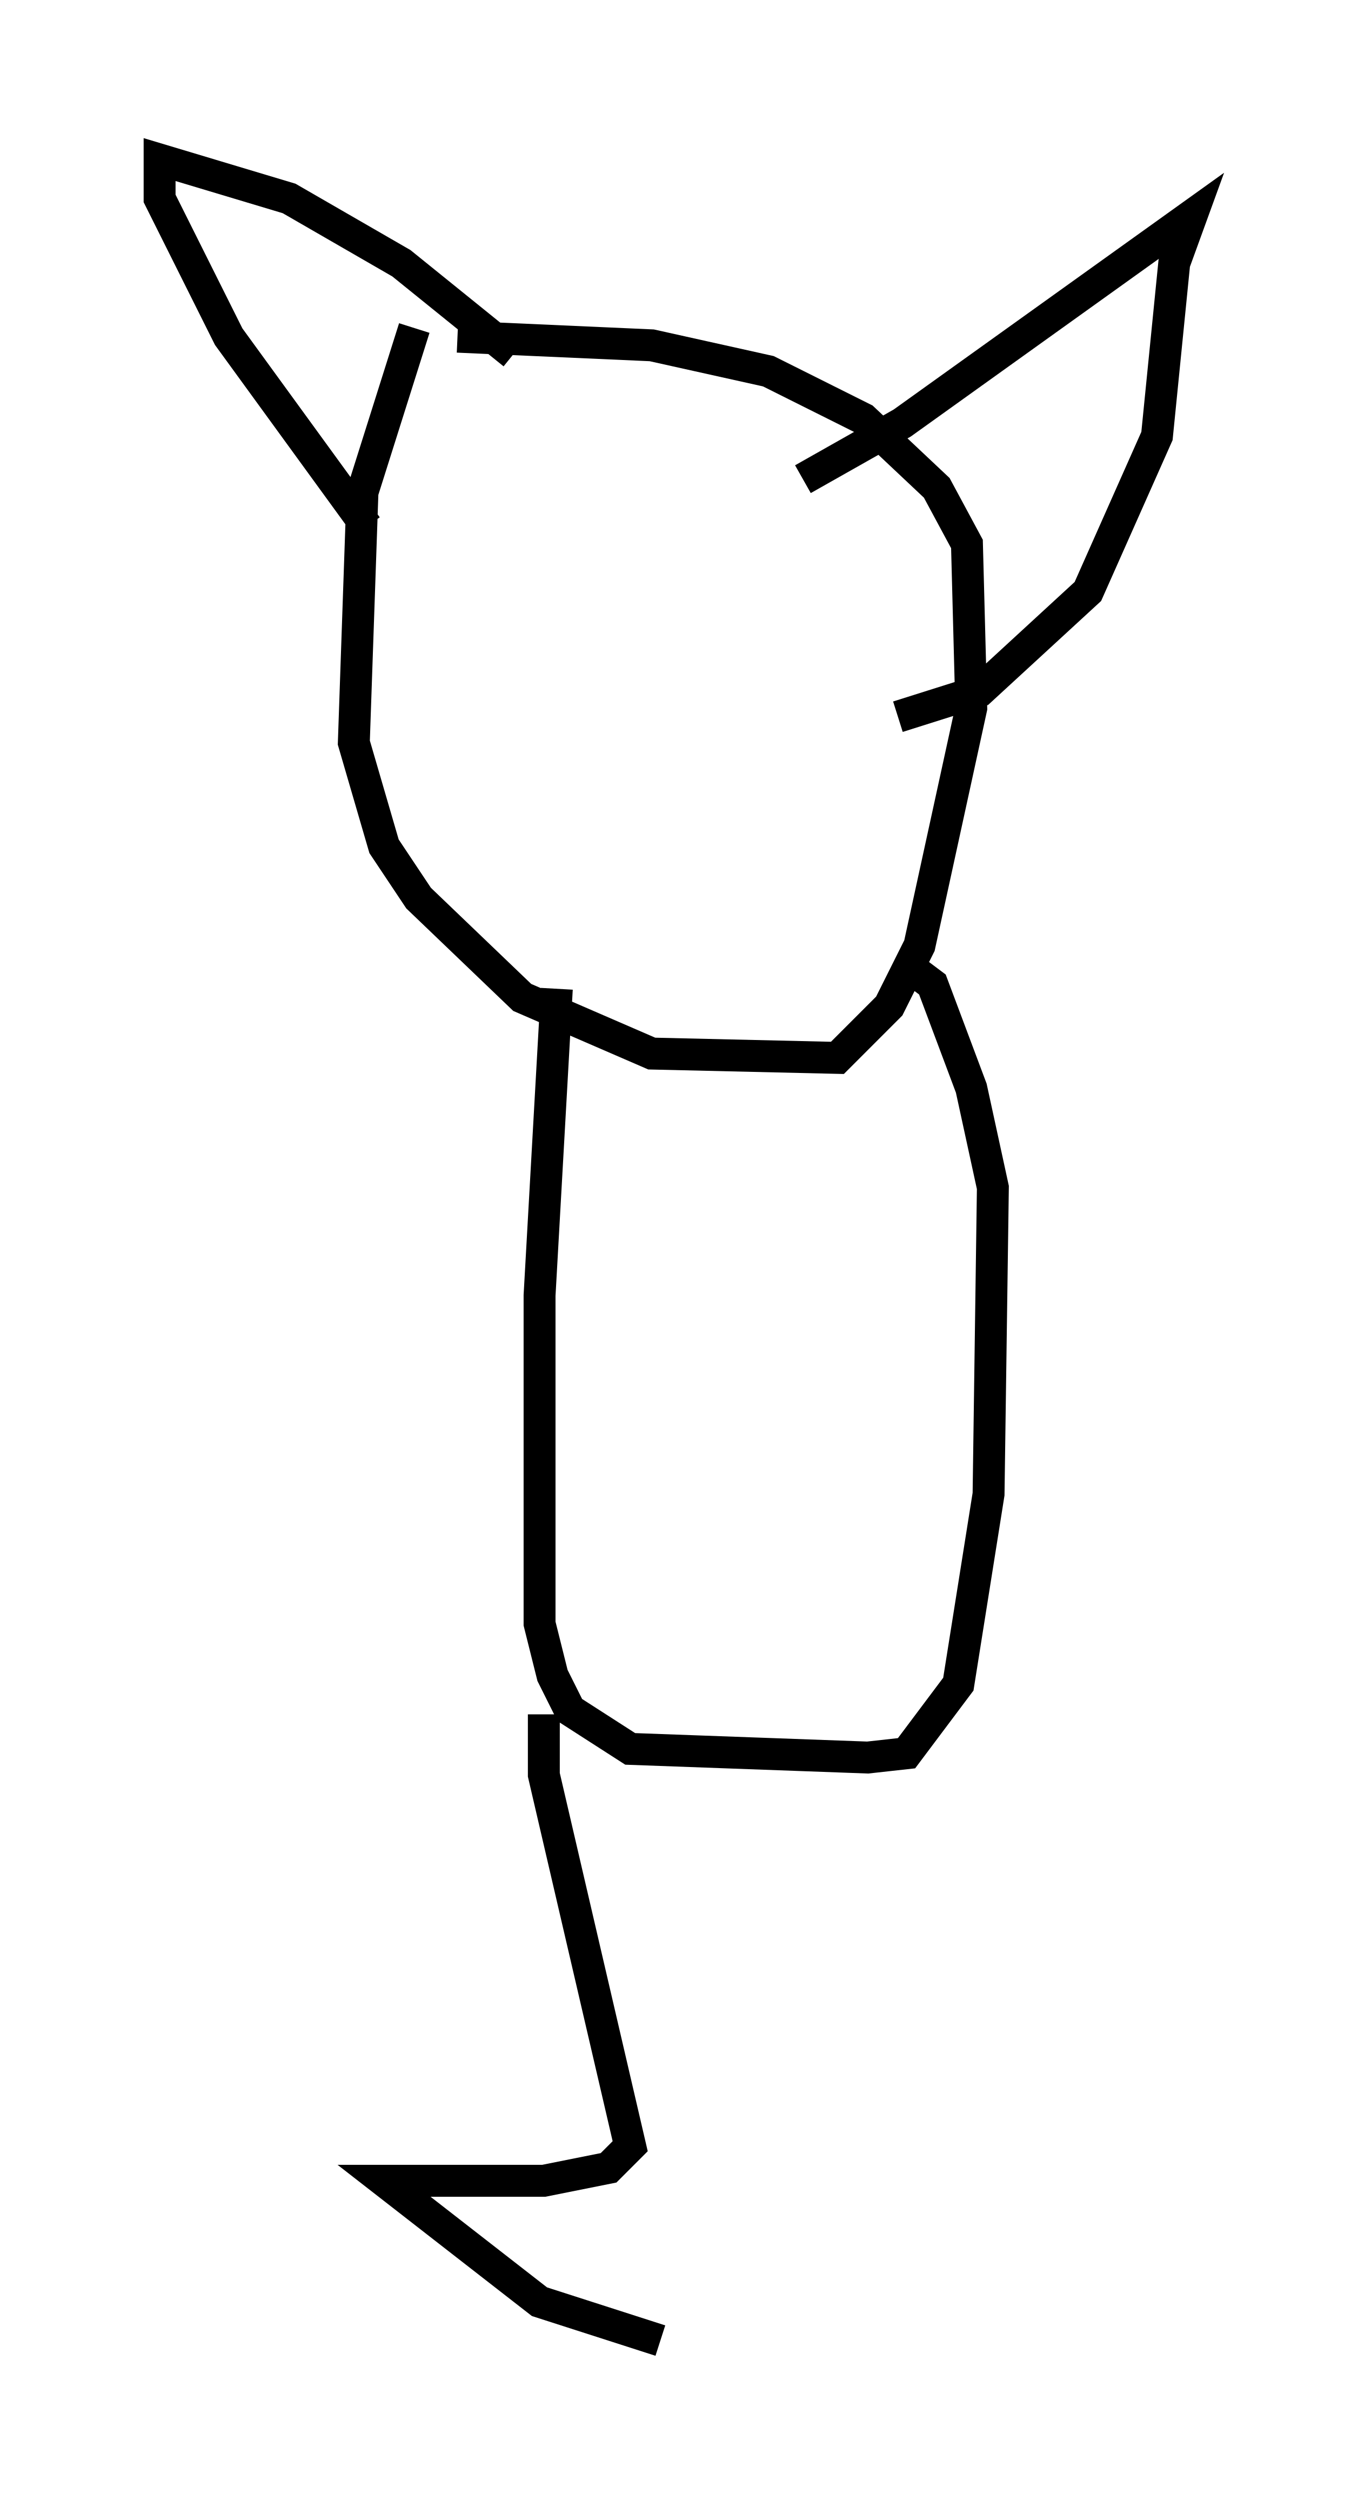 <?xml version="1.0" encoding="utf-8" ?>
<svg baseProfile="full" height="78.335" version="1.1" width="42.341" xmlns="http://www.w3.org/2000/svg" xmlns:ev="http://www.w3.org/2001/xml-events" xmlns:xlink="http://www.w3.org/1999/xlink"><defs /><rect fill="white" height="78.335" width="42.341" x="0" y="0" /><path d="M14.337, 9.601 m-1.353, 0.677 l-1.624, 5.142 -0.271, 7.848 l0.947, 3.248 1.083, 1.624 l3.248, 3.112 4.059, 1.759 l5.819, 0.135 1.624, -1.624 l0.947, -1.894 1.624, -7.442 l-0.135, -5.142 -0.947, -1.759 l-2.3, -2.165 -2.977, -1.488 l-3.654, -0.812 -6.089, -0.271 m1.759, 0.541 l-3.518, -2.842 -3.518, -2.03 l-4.059, -1.218 0.0, 1.218 l2.165, 4.33 4.33, 5.954 m13.667, -1.488 l3.112, -1.759 9.066, -6.495 l-0.541, 1.488 -0.541, 5.413 l-2.165, 4.871 -3.383, 3.112 l-2.571, 0.812 m-10.69, 8.525 l-0.541, 9.607 0.0, 10.284 l0.406, 1.624 0.541, 1.083 l1.894, 1.218 7.442, 0.271 l1.218, -0.135 1.624, -2.165 l0.947, -5.954 0.135, -9.607 l-0.677, -3.112 -1.218, -3.248 l-0.541, -0.406 m-11.637, 23.274 l0.0, 1.894 2.706, 11.637 l-0.677, 0.677 -2.03, 0.406 l-5.007, 0.0 4.871, 3.789 l3.789, 1.218 " fill="none" stroke="black" stroke-width="1" /></svg>